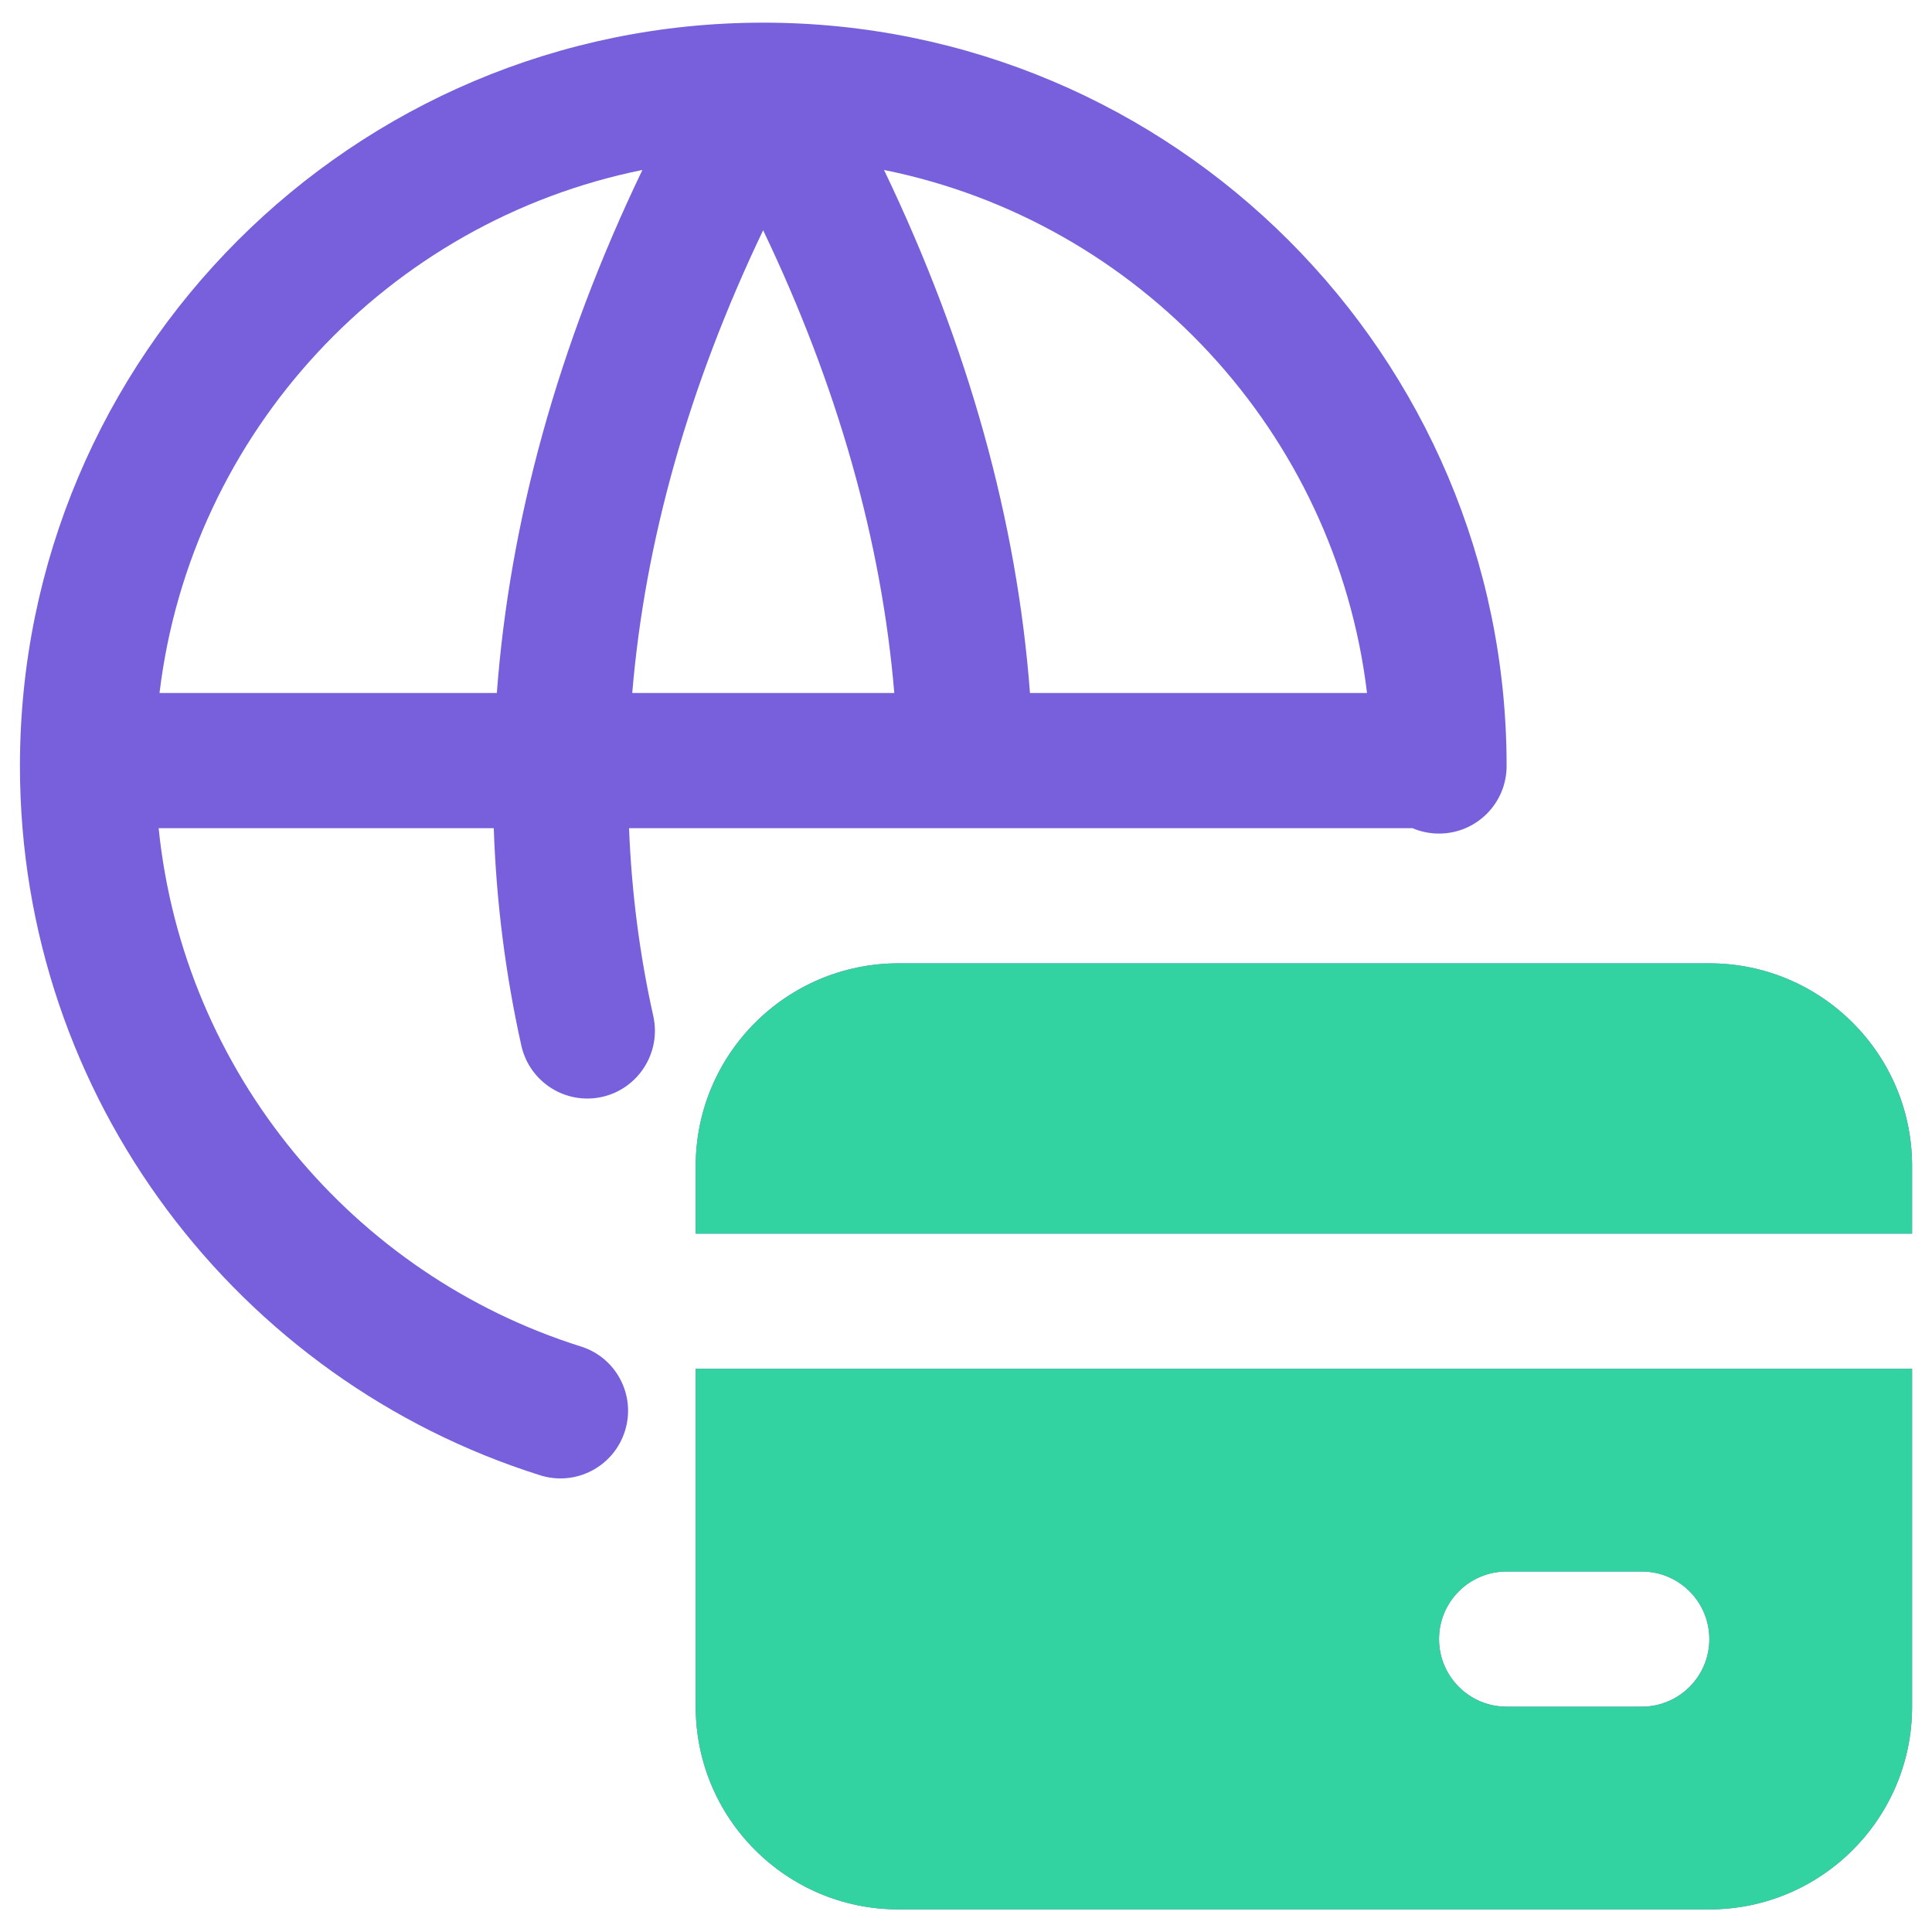 <svg width="44" height="44" viewBox="0 0 44 44" fill="none" xmlns="http://www.w3.org/2000/svg">
<path fill-rule="evenodd" clip-rule="evenodd" d="M15.844 31.173V38.868C15.844 41.417 17.912 43.485 20.461 43.485H38.929C41.478 43.485 43.547 41.417 43.547 38.868V31.173H15.844ZM34.312 35.79H37.39C38.24 35.79 38.929 36.48 38.929 37.329C38.929 38.179 38.24 38.868 37.39 38.868H34.312C33.463 38.868 32.773 38.179 32.773 37.329C32.773 36.48 33.463 35.79 34.312 35.79ZM17.383 0.516C8.039 0.516 0.454 8.101 0.454 17.445C0.454 25.018 5.437 31.439 12.303 33.599C13.112 33.854 13.977 33.403 14.232 32.592C14.488 31.783 14.04 30.919 13.229 30.665C8.046 29.035 4.18 24.432 3.613 18.861H11.245C11.302 20.534 11.511 22.185 11.873 23.812C12.058 24.642 12.88 25.166 13.709 24.982C14.537 24.797 15.062 23.974 14.879 23.144C14.565 21.737 14.383 20.306 14.326 18.861H32.168C32.355 18.941 32.558 18.984 32.773 18.984C33.623 18.984 34.312 18.294 34.312 17.445C34.312 8.101 26.726 0.516 17.383 0.516ZM20.461 21.939C17.912 21.939 15.844 24.007 15.844 26.556V28.095H43.547V26.556C43.547 24.007 41.478 21.939 38.929 21.939H20.461ZM14.63 3.871C12.704 7.881 11.608 11.875 11.315 15.783H3.633C4.347 9.836 8.835 5.042 14.63 3.871ZM20.133 3.871C25.931 5.04 30.419 9.834 31.133 15.783H23.457C23.163 11.878 22.057 7.881 20.133 3.871ZM17.38 5.244C19.077 8.793 20.076 12.325 20.367 15.783H14.399C14.688 12.325 15.684 8.793 17.38 5.244Z" fill="#7860DC"/>
<path fill-rule="evenodd" clip-rule="evenodd" d="M15.844 31.174V38.869C15.844 41.417 17.912 43.486 20.461 43.486H38.929C41.478 43.486 43.546 41.417 43.546 38.869V31.174H15.844ZM34.312 35.791H37.39C38.24 35.791 38.929 36.48 38.929 37.33C38.929 38.179 38.24 38.869 37.39 38.869H34.312C33.463 38.869 32.773 38.179 32.773 37.33C32.773 36.48 33.463 35.791 34.312 35.791ZM20.461 21.939C17.912 21.939 15.844 24.008 15.844 26.556V28.096H43.546V26.556C43.546 24.008 41.478 21.939 38.929 21.939H20.461Z" fill="#32D3A1"/>
</svg>
